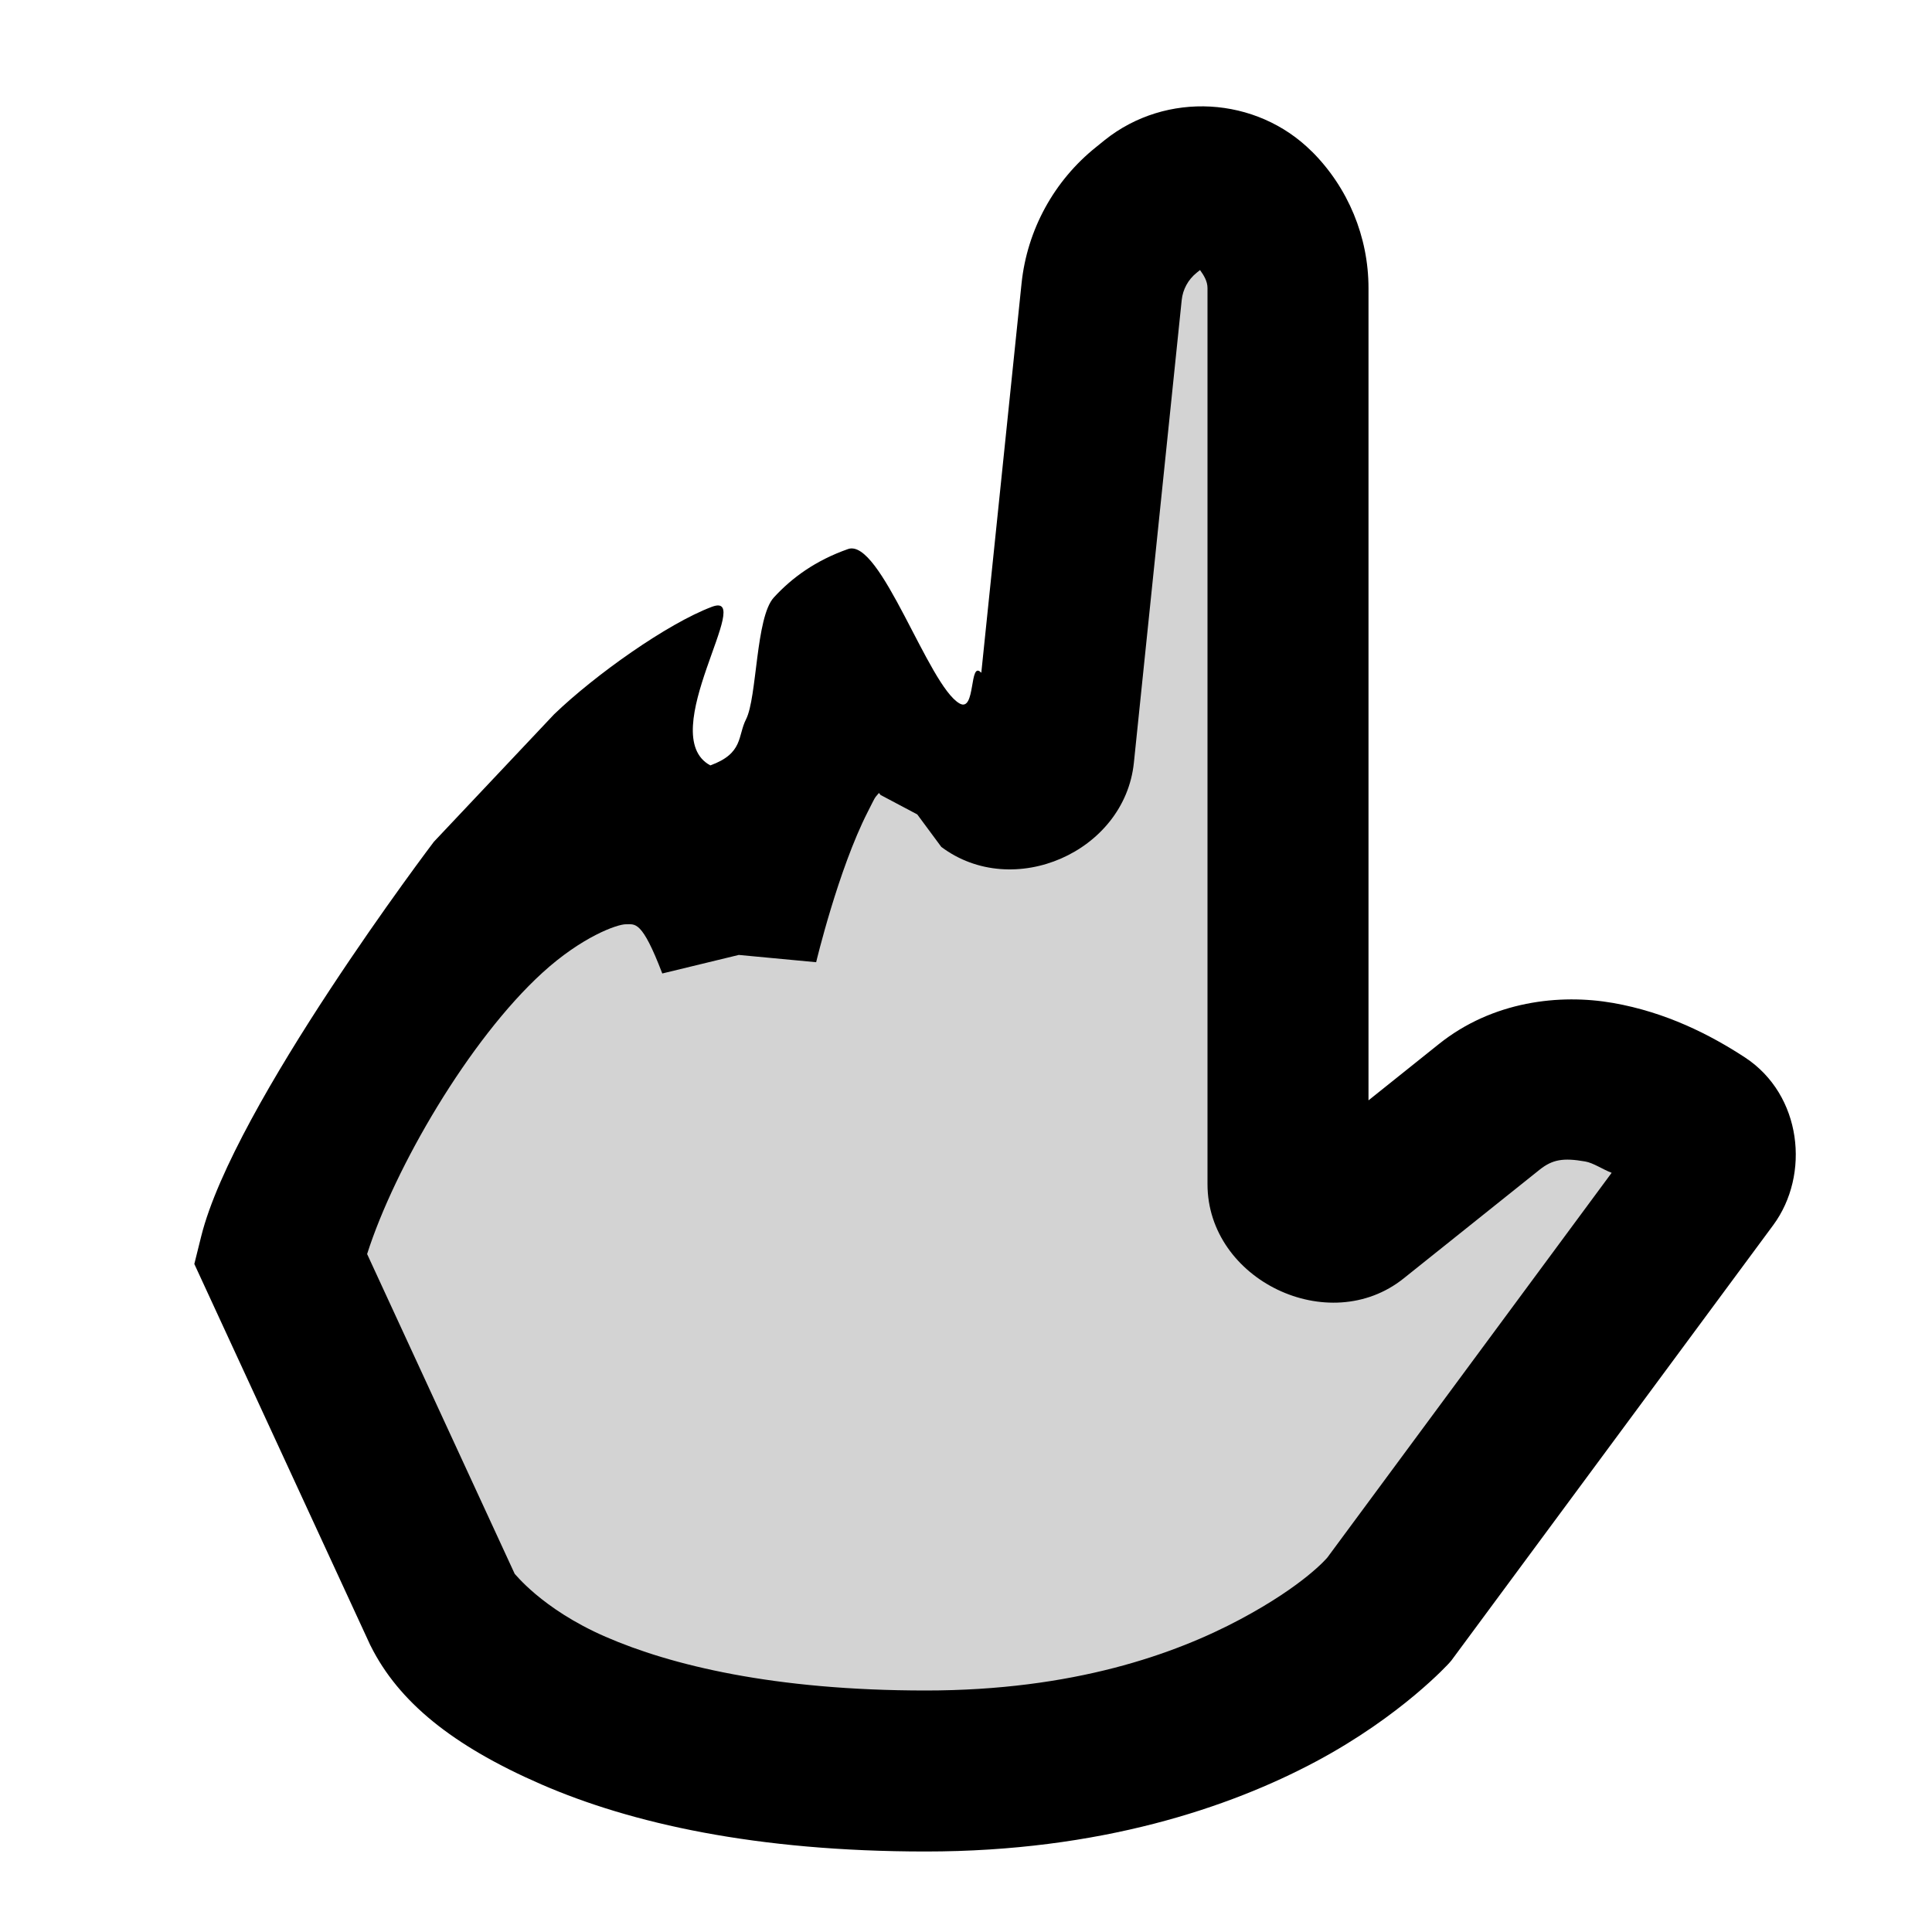 <?xml version="1.0" encoding="UTF-8" standalone="no"?>
<!-- Uploaded to: SVG Repo, www.svgrepo.com, Generator: SVG Repo Mixer Tools -->

<svg
   width="800px"
   height="800px"
   viewBox="0 0 48 48"
   fill="none"
   version="1.1"
   id="svg1"
   sodipodi:docname="one.svg"
   inkscape:version="1.4.2 (ebf0e940d0, 2025-05-08)"
   xmlns:inkscape="http://www.inkscape.org/namespaces/inkscape"
   xmlns:sodipodi="http://sodipodi.sourceforge.net/DTD/sodipodi-0.dtd"
   xmlns="http://www.w3.org/2000/svg"
   xmlns:svg="http://www.w3.org/2000/svg">
  <defs
     id="defs1">
    <inkscape:path-effect
       effect="fillet_chamfer"
       id="path-effect3"
       is_visible="true"
       lpeversion="1"
       nodesatellites_param="F,0,0,1,0,0,0,1 @ F,0,0,1,0,0,0,1 @ F,0,0,1,0,0,0,1 @ F,0,0,1,0,0,0,1 @ F,0,0,1,0,0,0,1 @ F,0,0,1,0,0,0,1 @ F,0,0,1,0,0,0,1 @ F,0,0,1,0,0,0,1 @ F,0,0,1,0,0,0,1 @ F,0,0,1,0,0,0,1 @ F,0,0,1,0,0,0,1 @ F,0,0,1,0,0,0,1 @ F,0,0,1,0,0,0,1 @ F,0,0,1,0,0,0,1 @ F,0,0,1,0,0,0,1 @ F,0,0,1,0,0,0,1 @ F,0,0,1,0,0,0,1 @ F,0,0,1,0,0,0,1 @ F,0,0,1,0,0,0,1 @ F,0,0,1,0,0,0,1 @ F,0,0,1,0,0,0,1 @ F,0,0,1,0,0,0,1 @ F,0,0,1,0,0,0,1 @ F,0,0,1,0,0,0,1 @ F,0,0,1,0,0,0,1 @ F,0,0,1,0,0,0,1 @ F,0,0,1,0,0,0,1 @ F,0,0,1,0,0,0,1 @ F,0,0,1,0,0,0,1 @ F,0,0,1,0,0,0,1 | F,0,0,1,0,0,0,1 @ F,0,0,1,0,0,0,1 @ F,0,0,1,0,0,0,1 @ F,0,0,1,0,0,0,1 @ F,0,0,1,0,0,0,1 @ F,0,0,1,0,0,0,1 @ F,0,0,1,0,0,0,1 @ F,0,0,1,0,0,0,1 @ F,0,0,1,0,0,0,1 @ F,0,0,1,0,0,0,1 @ F,0,0,1,0,0,0,1 @ F,0,0,1,0,0,0,1 @ F,0,0,1,0,0,0,1 @ F,0,0,1,0,0,0,1 @ F,0,0,1,0,0,0,1 @ F,0,0,1,0,0,0,1 @ F,0,0,1,0,0,0,1 @ F,0,0,1,0,0,0,1 @ F,0,0,1,0,0,0,1 @ F,0,0,1,0,0,0,1 @ F,0,0,1,0,0,0,1 @ F,0,0,1,0,0,0,1 @ F,0,0,1,0,0,0,1 @ F,0,0,1,0,0,0,1 @ F,0,0,1,0,0,0,1 @ F,0,0,1,0,0,0,1 @ F,0,0,1,0,0,0,1"
       radius="0"
       unit="px"
       method="auto"
       mode="F"
       chamfer_steps="1"
       flexible="false"
       use_knot_distance="true"
       apply_no_radius="true"
       apply_with_radius="true"
       only_selected="false"
       hide_knots="false" />
  </defs>
  <sodipodi:namedview
     id="namedview1"
     pagecolor="#ffffff"
     bordercolor="#000000"
     borderopacity="0.25"
     inkscape:showpageshadow="2"
     inkscape:pageopacity="0.0"
     inkscape:pagecheckerboard="0"
     inkscape:deskcolor="#d1d1d1"
     inkscape:zoom="1.00375"
     inkscape:cx="400"
     inkscape:cy="399.00374"
     inkscape:window-width="1920"
     inkscape:window-height="1011"
     inkscape:window-x="0"
     inkscape:window-y="32"
     inkscape:window-maximized="1"
     inkscape:current-layer="svg1" />
  <g
     id="path1"
     style="opacity:1">
    <path
       style="baseline-shift:baseline;display:inline;overflow:visible;vector-effect:none;fill:#d3d3d3;enable-background:accumulate;stop-color:#000000;stop-opacity:1"
       d="M 11,40 6.939,31.202 c 1.335,-5.369 8.705,-14.752 11.385,-7.73 0,0 2.135,-9.639 5.236,-4.802 l 1.026,0.77 c 0.622,0.466 1.515,0.076 1.595,-0.697 L 27.371,7.249 c 0.083,-0.799 0.482,-1.532 1.11,-2.034 L 28.696,5.043 C 29.439,4.449 30.508,4.508 31.18,5.181 31.705,5.705 32,6.417 32,7.159 V 29.419 c 0,0.839 0.97,1.305 1.624,0.781 L 37,27.5 c 1.653,-1.322 3.875,-0.459 5.255,0.445 0.439,0.287 0.504,0.881 0.192,1.303 L 34.5,40 c 0,0 -3.5,4 -11.5,4 -8,0 -11.333,-2.667 -12,-4 z"
       id="path2" />
    <path
       style="baseline-shift:baseline;display:inline;overflow:visible;vector-effect:none;fill:#000000;enable-background:accumulate;stop-color:#000000;stop-opacity:1"
       d="m 10.779,20.914 c 0,0 -4.972,6.549 -5.781,9.805 l -0.17,0.684 4.369,9.465 0.014,0.027 C 9.902,42.277 11.233,43.369 13.453,44.334 15.673,45.299 18.778,46 23,46 c 4.333,0 7.556,-1.095 9.691,-2.234 2.136,-1.139 3.314,-2.449 3.314,-2.449 l 0.053,-0.061 L 44.055,30.438 C 44.979,29.187 44.772,27.202 43.352,26.271 42.494,25.71 41.396,25.149 40.074,24.918 38.752,24.687 37.084,24.871 35.75,25.938 L 34,27.338 V 7.158 C 34,5.886 33.495,4.665 32.596,3.766 h -0.002 C 31.903,3.075 30.998,2.7 30.074,2.648 29.151,2.597 28.21,2.87 27.447,3.48 l -0.215,0.174 c -1.045,0.836 -1.714,2.057 -1.852,3.389 l -1,9.672 c -0.307,-0.331 -0.13,0.992 -0.539,0.763 -0.777,-0.436 -1.965,-4.12 -2.772,-3.837 -0.807,0.284 -1.392,0.711 -1.844,1.204 -0.452,0.493 -0.413,2.484 -0.69,3.026 -0.211,0.414 -0.061,0.845 -0.887,1.145 -1.408,-0.758 1.15,-4.359 0.039,-3.94 -1.111,0.419 -2.902,1.691 -3.919,2.669 M 29.814,6.709 C 29.912,6.844 30,6.989 30,7.158 V 29.42 c 0,2.38 3.014,3.829 4.873,2.342 L 38.25,29.062 c 0.319,-0.255 0.588,-0.301 1.135,-0.205 0.202,0.035 0.428,0.194 0.656,0.281 l -7.062,9.557 c -0.008,0.01 -0.567,0.684 -2.17,1.539 C 29.194,41.095 26.667,42 23,42 c -3.778,0 -6.34,-0.632 -7.953,-1.334 -1.61,-0.7 -2.278,-1.604 -2.256,-1.559 4.1e-5,8.7e-5 -0.002,-0.002 -0.002,-0.002 L 9.121,31.156 c 0.684,-2.146 2.535,-5.327 4.355,-6.988 0.977,-0.892 1.861,-1.21 2.082,-1.205 0.221,0.005 0.388,-0.109 0.896,1.223 l 1.901,-0.461 1.922,0.181 c 0,0 0.547,-2.297 1.283,-3.738 0.191,-0.373 0.149,-0.319 0.277,-0.467 0.025,0.036 0.013,0.008 0.039,0.049 l 0.913,0.484 0.597,0.807 c 1.785,1.339 4.556,0.128 4.785,-2.092 l 1.188,-11.494 c 0.028,-0.267 0.161,-0.51 0.371,-0.678 z"
       id="path3"
       sodipodi:nodetypes="ccccsssscccssccsccsccccsssscsccssccsccssssccsccccscccccccc"
       inkscape:original-d="m 10.779297,20.914012 c 0,0 -4.9715122,6.54867 -5.7812501,9.804738 l -0.1699219,0.683594 4.3691406,9.464843 0.013672,0.02734 C 9.9020513,42.276651 11.233205,43.368791 13.453125,44.33398 15.673045,45.299174 18.777775,46 23,46 c 4.333333,0 7.555873,-1.095424 9.691406,-2.234375 2.135534,-1.138951 3.314453,-2.449219 3.314453,-2.449219 l 0.05273,-0.06055 L 44.054687,30.4375 C 44.979304,29.186584 44.771634,27.201686 43.351562,26.271484 42.49407,25.709805 41.396425,25.149324 40.074219,24.917969 38.752013,24.686614 37.083618,24.870622 35.75,25.9375 L 34,27.337891 V 7.1582031 C 34,5.8864494 33.494906,4.6648446 32.595703,3.765625 h -0.002 C 31.903263,3.0751687 30.997907,2.6995927 30.074219,2.6484375 29.15053,2.5972823 28.209771,2.8704847 27.447266,3.4804688 l -0.214844,0.1738281 c -1.045171,0.8360704 -1.713957,2.0571617 -1.851563,3.3886718 l -1,9.6718753 c -0.307231,-0.330686 -0.130361,0.991868 -0.5386,0.762796 -0.776773,-0.435865 -1.964933,-4.120059 -2.771895,-3.83655 -0.806961,0.283509 -1.391848,0.711376 -1.844174,1.203894 -0.452327,0.492518 -0.413438,2.484307 -0.69016,3.026418 -0.211178,0.413707 -0.06075,0.845321 -0.887181,1.145302 -1.407707,-0.757892 1.149576,-4.35923 0.03851,-3.939987 -1.111065,0.419243 -2.901686,1.690947 -3.91927,2.669175 M 29.814453,6.7089844 C 29.911621,6.8438317 30,6.9893384 30,7.1582031 V 29.419922 c 0,2.380142 3.013935,3.828973 4.873047,2.341797 L 38.25,29.0625 c 0.319282,-0.255422 0.587722,-0.300798 1.134766,-0.205078 0.202442,0.03542 0.427899,0.194238 0.65625,0.28125 l -7.0625,9.55664 c -0.0083,0.01 -0.567218,0.684287 -2.169922,1.539063 C 29.194127,41.095424 26.666667,42 23,42 c -3.777775,0 -6.33972,-0.632499 -7.953125,-1.333984 -1.610297,-0.700134 -2.277556,-1.60365 -2.255859,-1.558594 4.1e-5,8.7e-5 -0.002,-0.002 -0.002,-0.002 L 9.1210938,31.15625 c 0.6840923,-2.145974 2.5345252,-5.326795 4.3554692,-6.988281 0.977071,-0.891511 1.861235,-1.209947 2.082031,-1.205078 0.220795,0.0049 0.388343,-0.109153 0.896484,1.222656 l 1.900699,-0.460519 1.921567,0.181222 c 0,0 0.547248,-2.29651 1.283203,-3.738281 0.190573,-0.373342 0.148683,-0.319375 0.277344,-0.466797 0.02474,0.03558 0.01274,0.0078 0.03906,0.04883 l 0.912628,0.484015 0.597143,0.807001 c 1.785474,1.339034 4.555732,0.128362 4.785156,-2.091797 l 1.1875,-11.4941409 c 0.02759,-0.2670098 0.161265,-0.5098848 0.371094,-0.6777344 z"
       inkscape:path-effect="#path-effect3" />
  </g>
</svg>

